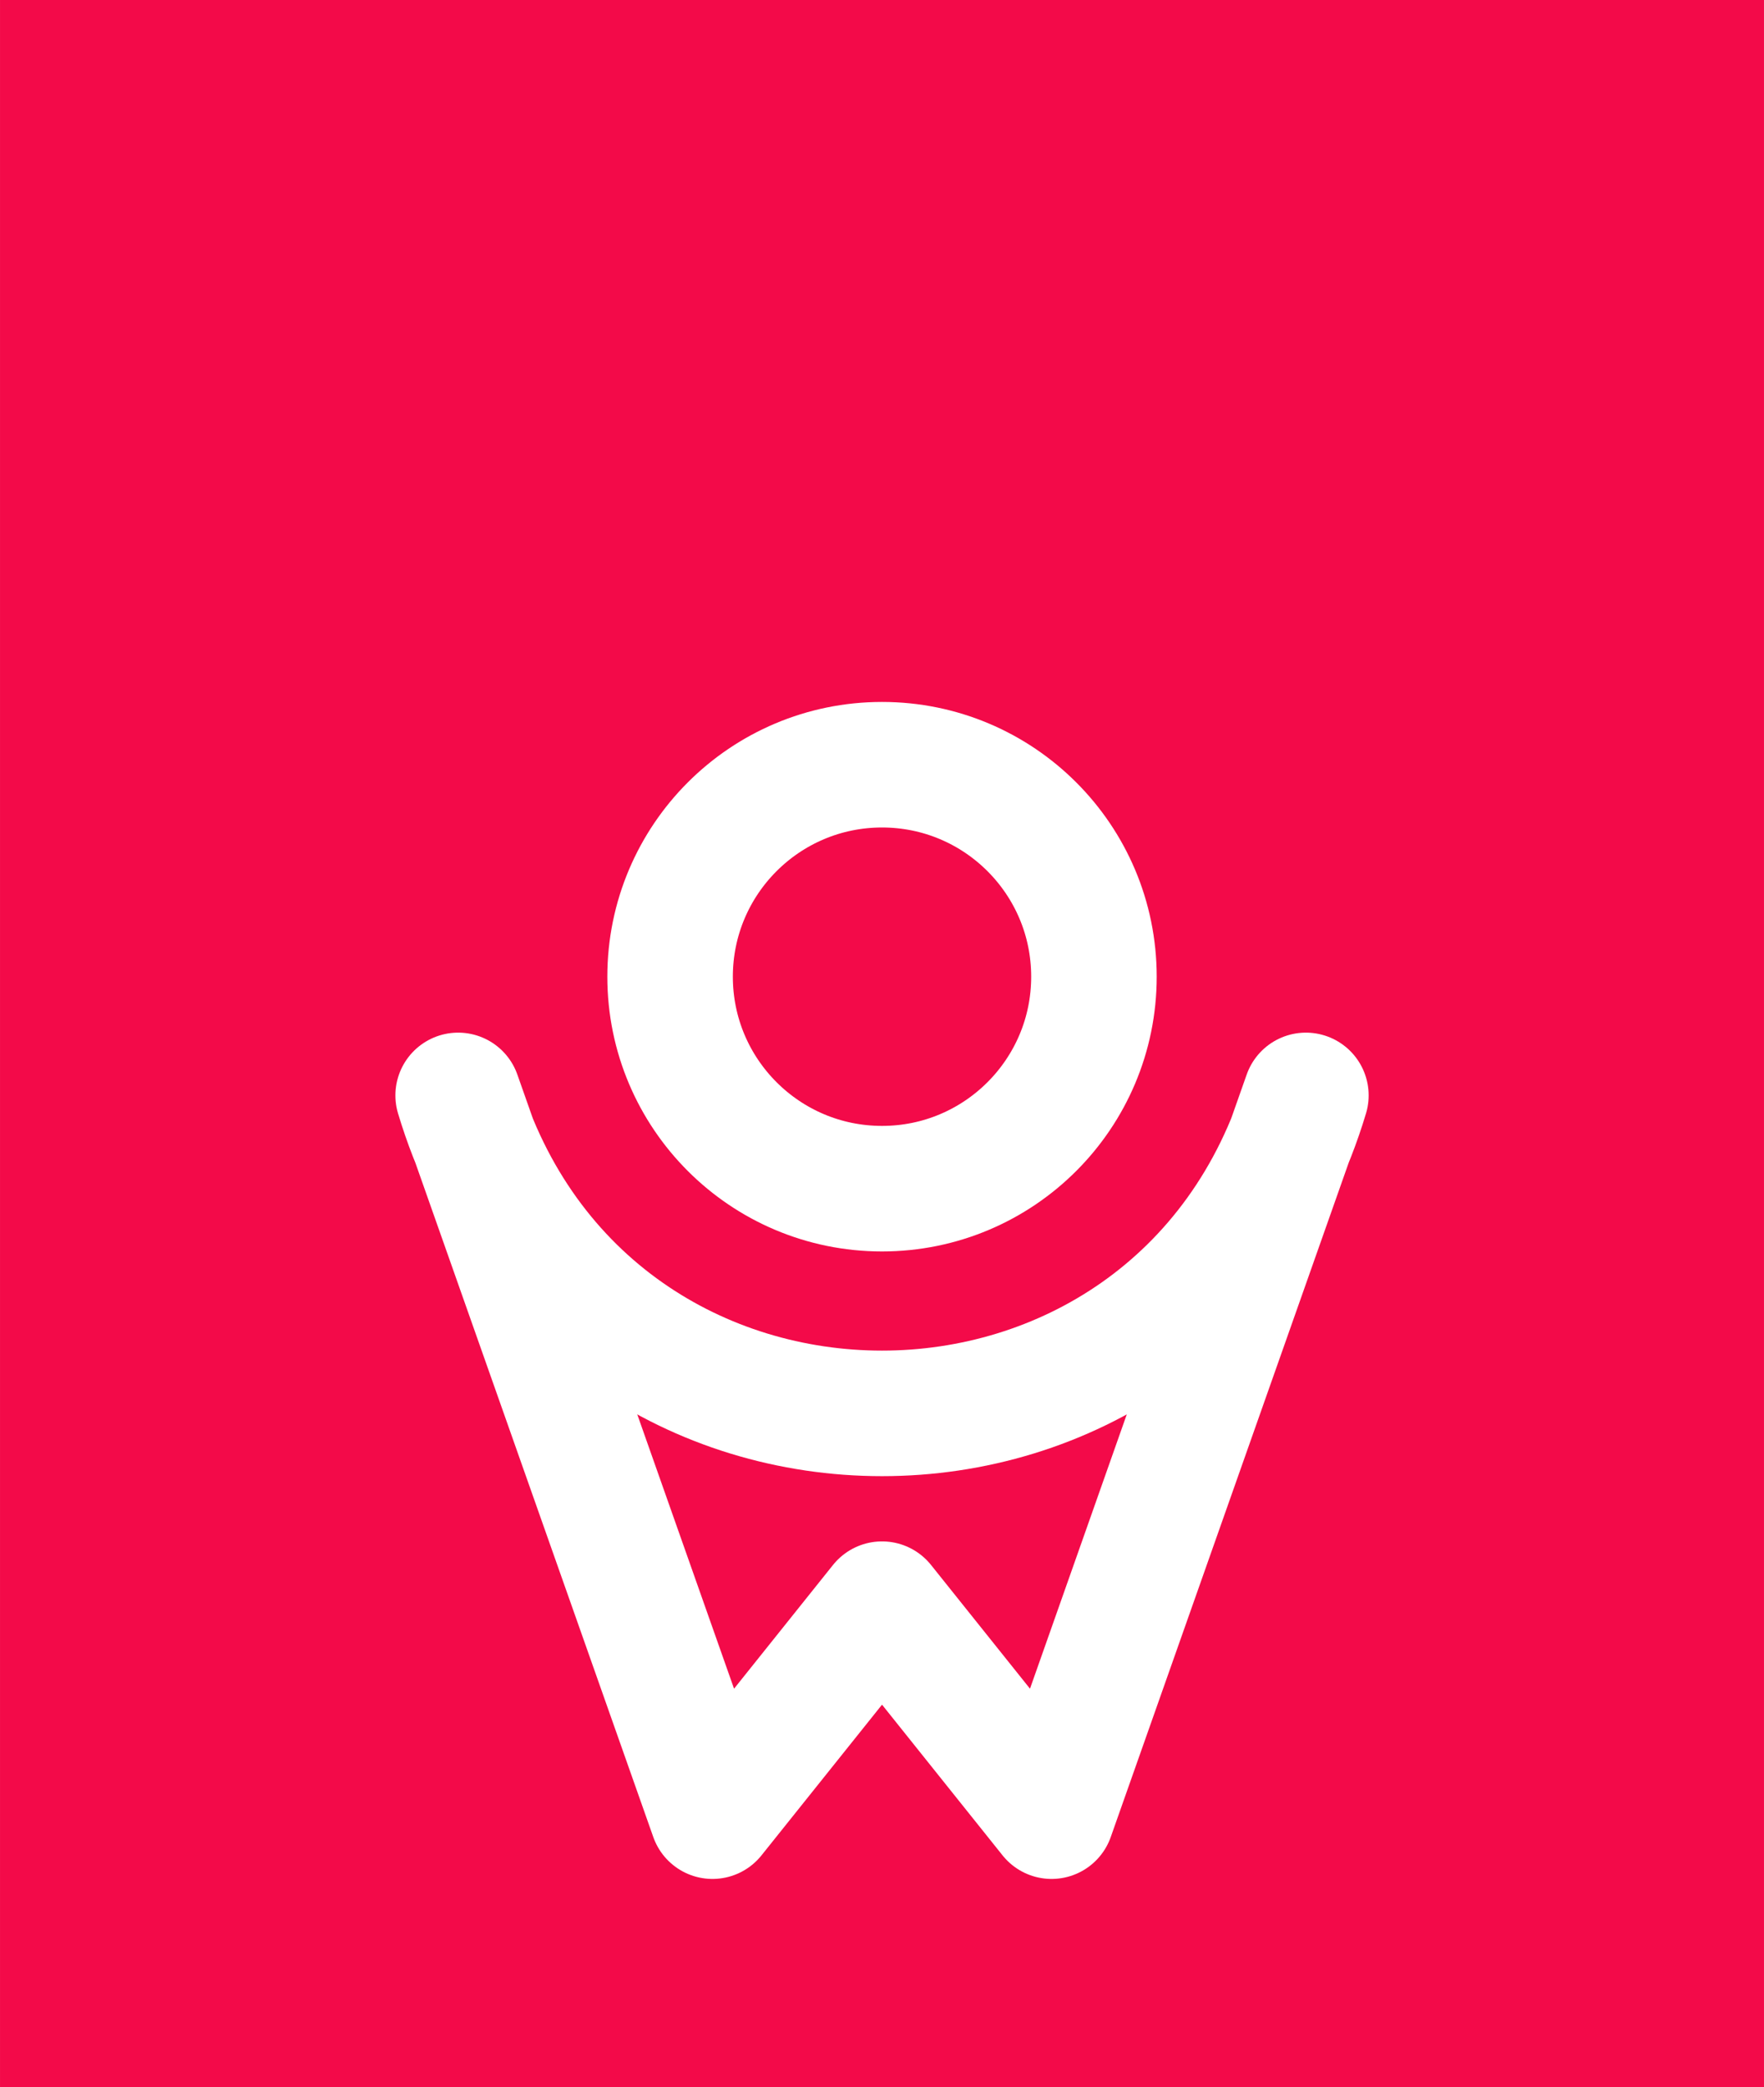 <?xml version="1.0" encoding="UTF-8" standalone="no"?>
<!-- Created with Inkscape (http://www.inkscape.org/) -->

<svg
   xmlns:dc="http://purl.org/dc/elements/1.1/"
   xmlns:cc="http://creativecommons.org/ns#"
   xmlns:rdf="http://www.w3.org/1999/02/22-rdf-syntax-ns#"
   xmlns:svg="http://www.w3.org/2000/svg"
   xmlns="http://www.w3.org/2000/svg"
   xmlns:sodipodi="http://sodipodi.sourceforge.net/DTD/sodipodi-0.dtd"
   xmlns:inkscape="http://www.inkscape.org/namespaces/inkscape"
   width="41.329mm"
   height="48.888mm"
   viewBox="0 0 146.441 173.227"
   id="svg2"
   version="1.1"
   inkscape:version="0.91 r13725"
   sodipodi:docname="webodex-logo-dark.svg"
   inkscape:export-filename="C:\Users\boris\Work\webodex.github.io\img\presentation\webodex-logo-small-card.png"
   inkscape:export-xdpi="93.518959"
   inkscape:export-ydpi="93.518959">
  <title
     id="title4161">Logo Webodex</title>
  <defs
     id="defs4" />
  <sodipodi:namedview
     id="base"
     pagecolor="#ffffff"
     bordercolor="#666666"
     borderopacity="1.0"
     inkscape:pageopacity="0.0"
     inkscape:pageshadow="2"
     inkscape:zoom="2.8"
     inkscape:cx="35.90547"
     inkscape:cy="57.778276"
     inkscape:document-units="px"
     inkscape:current-layer="g4150"
     showgrid="true"
     fit-margin-top="0"
     fit-margin-left="0"
     fit-margin-right="0"
     fit-margin-bottom="0"
     inkscape:window-width="1280"
     inkscape:window-height="790"
     inkscape:window-x="-8"
     inkscape:window-y="-8"
     inkscape:window-maximized="1"
     inkscape:showpageshadow="false" />
  <g
     inkscape:label="Calque 1"
     inkscape:groupmode="layer"
     id="layer1"
     transform="translate(44.576,-796.036)">
    <rect
       style="opacity:1;fill:#f30a49;fill-opacity:1;fill-rule:evenodd;stroke:none;stroke-width:6.773;stroke-linecap:butt;stroke-linejoin:round;stroke-miterlimit:4;stroke-dasharray:none;stroke-opacity:1"
       id="rect4144"
       width="146.441"
       height="173.227"
       x="-44.576"
       y="796.036" />
    <g
       id="g4146"
       transform="matrix(0.819,0,0,0.819,14.983,166.495)">
      <g
         id="g4150">
        <g
           id="g4736"
           transform="matrix(1.042,0,0,1.042,-0.699,-40.186)">
          <circle
             r="20.616"
             cy="871.241"
             cx="16.681"
             id="path4138"
             style="opacity:1;fill:none;fill-opacity:1;fill-rule:evenodd;stroke:#ffffff;stroke-width:12.21;stroke-linecap:round;stroke-linejoin:round;stroke-miterlimit:4;stroke-dasharray:none;stroke-opacity:1" />
          <path
             sodipodi:nodetypes="cccccc"
             inkscape:connector-curvature="0"
             id="path4144"
             d="m -24.552,882.786 c 12.37,41.233 70.096,41.233 82.466,0 L 33.174,952.882 16.681,932.265 0.188,952.882 Z"
             style="fill:none;fill-opacity:1;fill-rule:evenodd;stroke:#ffffff;stroke-width:12.21;stroke-linecap:butt;stroke-linejoin:round;stroke-miterlimit:4;stroke-dasharray:none;stroke-opacity:1" />
        </g>
      </g>
    </g>
  </g>
</svg>
